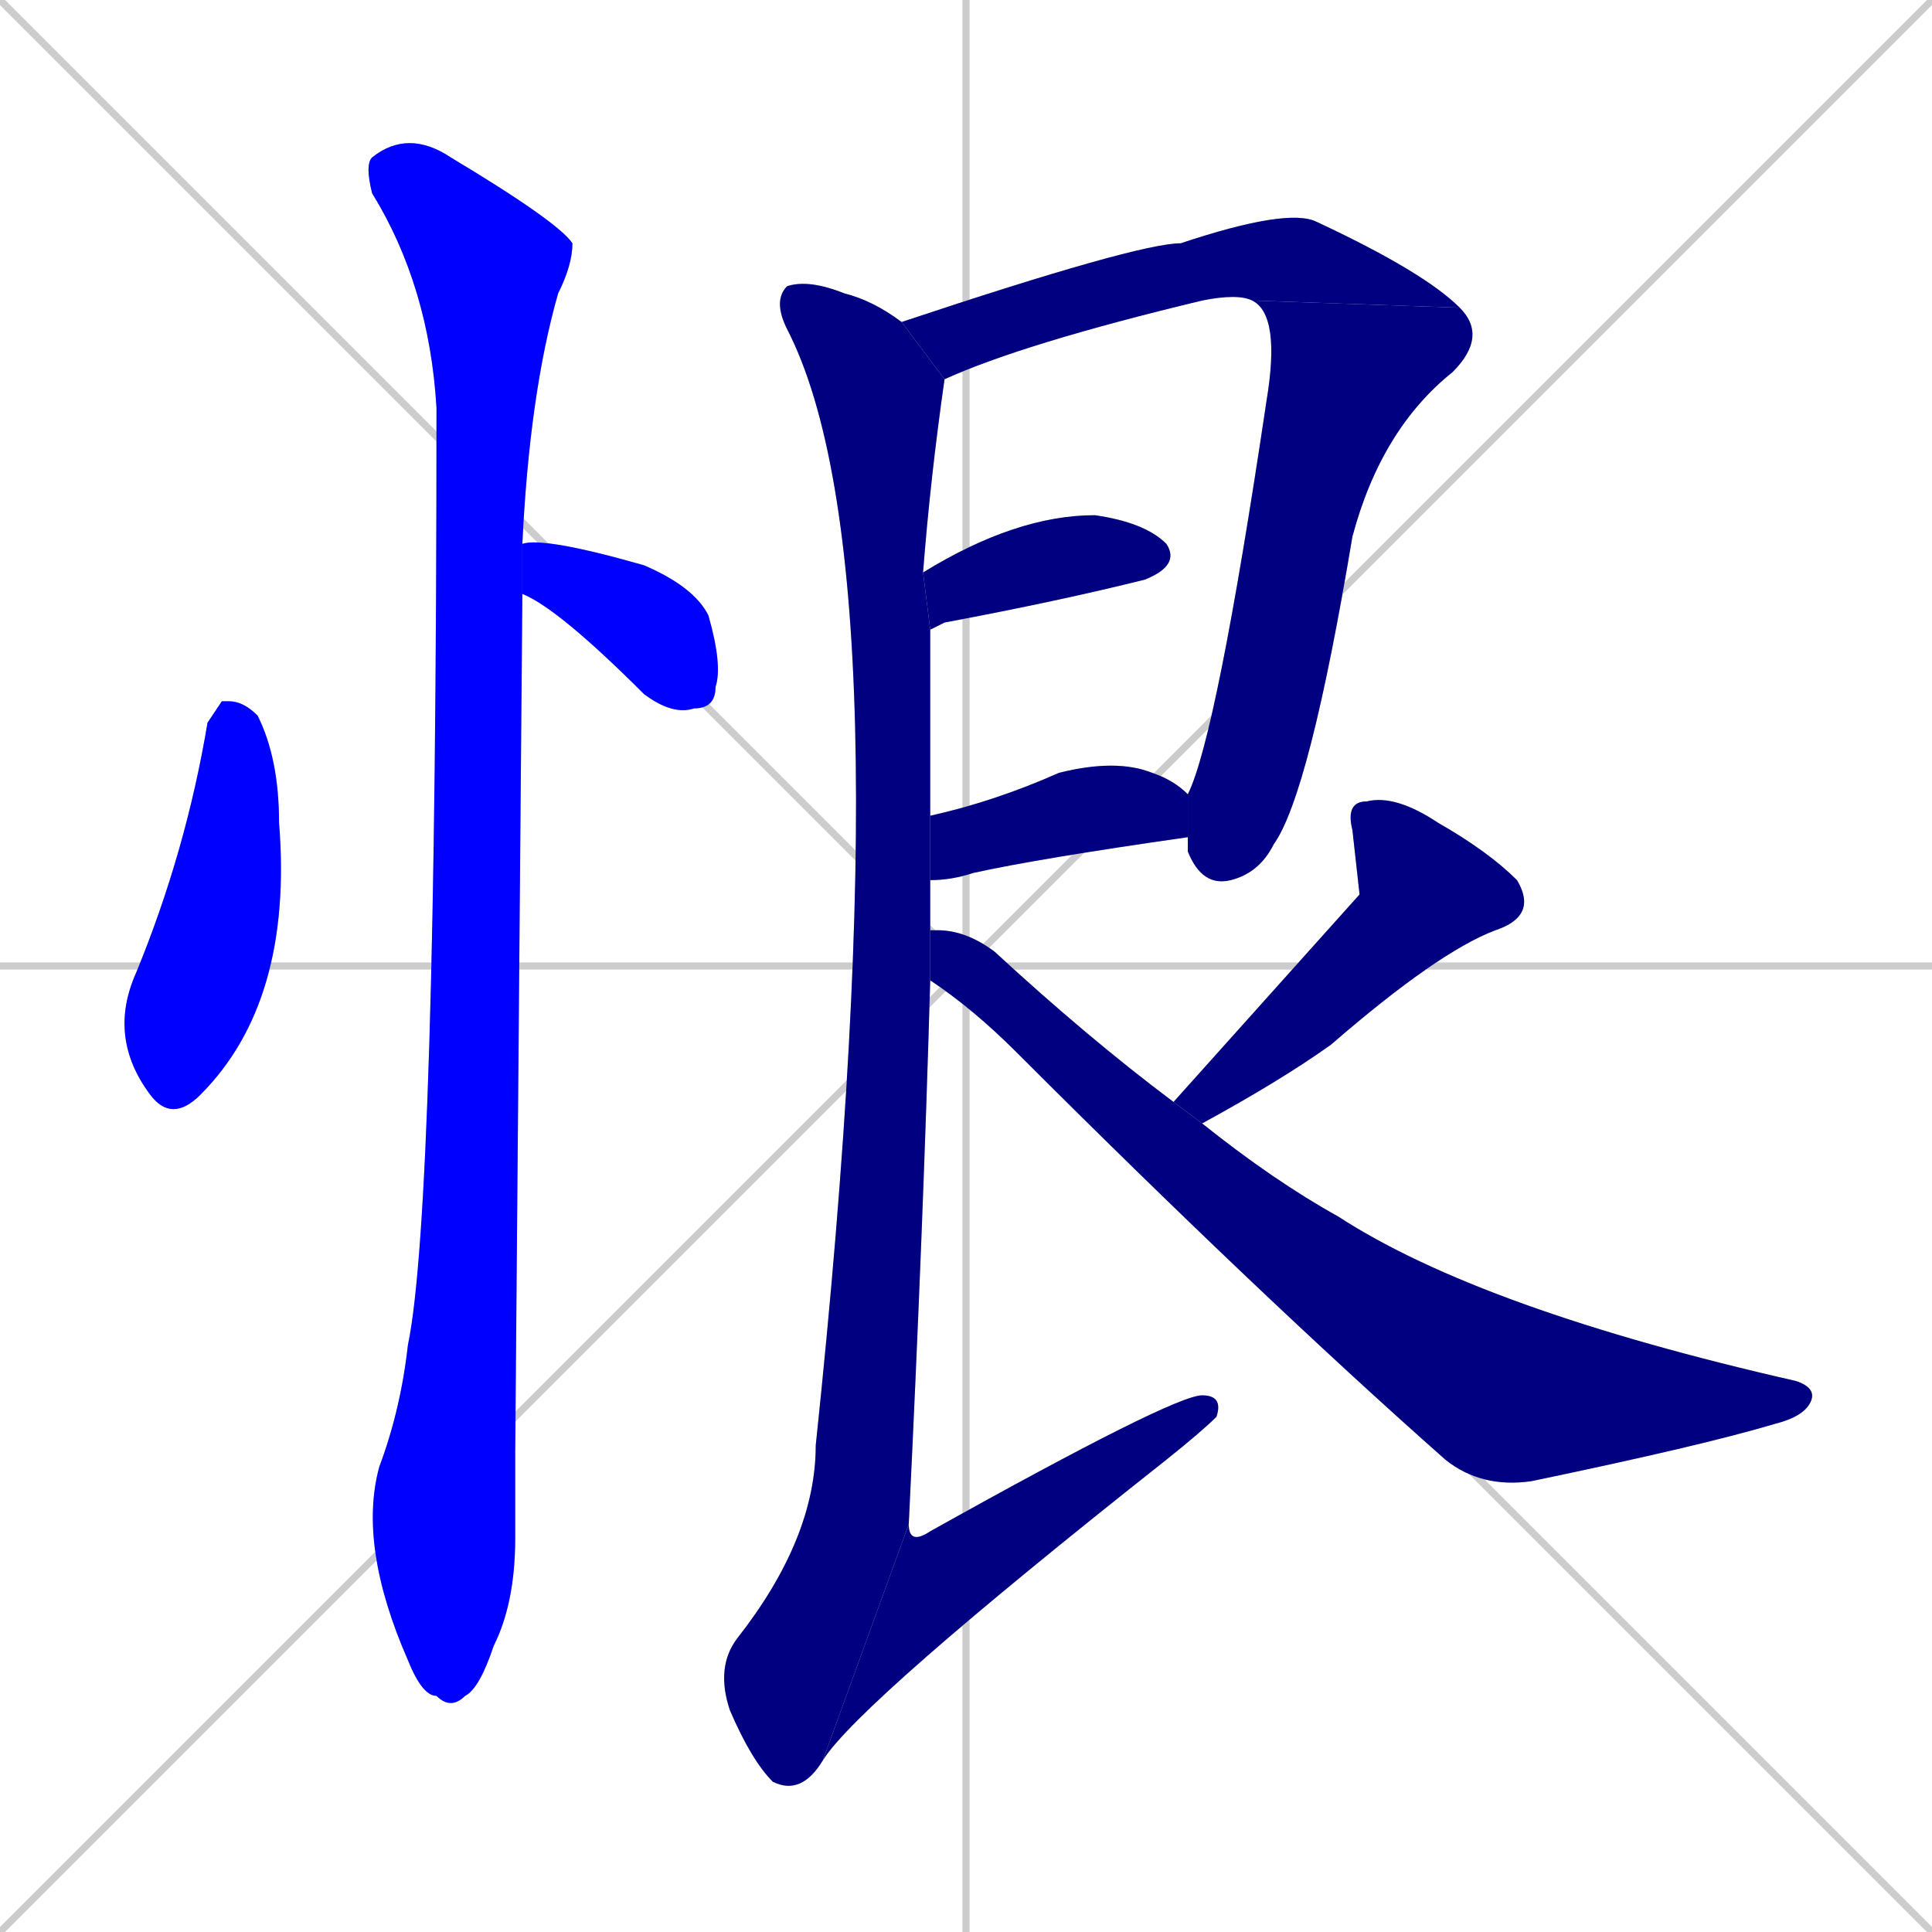 <svg xmlns="http://www.w3.org/2000/svg" xmlns:xlink="http://www.w3.org/1999/xlink" width="270" height="270"><defs><clipPath id="clip-mask-1"><rect x="15" y="98" width="26" height="59"><animate attributeName="y" from="39" to="98" dur="0.219" begin="0; animate11.end + 1" id="animate1" fill="freeze"/></rect></clipPath><clipPath id="clip-mask-2"><rect x="73" y="75" width="28" height="25"><set attributeName="x" to="45" begin="0; animate11.end + 1" /><animate attributeName="x" from="45" to="73" dur="0.104" begin="animate1.end + 0.5" id="animate2" fill="freeze"/></rect></clipPath><clipPath id="clip-mask-3"><rect x="50" y="18" width="30" height="221"><set attributeName="y" to="-203" begin="0; animate11.end + 1" /><animate attributeName="y" from="-203" to="18" dur="0.819" begin="animate2.end + 0.5" id="animate3" fill="freeze"/></rect></clipPath><clipPath id="clip-mask-4"><rect x="126" y="29" width="78" height="24"><set attributeName="x" to="48" begin="0; animate11.end + 1" /><animate attributeName="x" from="48" to="126" dur="0.289" begin="animate3.end + 0.5" id="animate4" fill="freeze"/></rect></clipPath><clipPath id="clip-mask-5"><rect x="166" y="42" width="42" height="82"><set attributeName="y" to="-40" begin="0; animate11.end + 1" /><animate attributeName="y" from="-40" to="42" dur="0.304" begin="animate4.end" id="animate5" fill="freeze"/></rect></clipPath><clipPath id="clip-mask-6"><rect x="129" y="72" width="36" height="16"><set attributeName="x" to="93" begin="0; animate11.end + 1" /><animate attributeName="x" from="93" to="129" dur="0.133" begin="animate5.end + 0.5" id="animate6" fill="freeze"/></rect></clipPath><clipPath id="clip-mask-7"><rect x="130" y="106" width="36" height="17"><set attributeName="x" to="94" begin="0; animate11.end + 1" /><animate attributeName="x" from="94" to="130" dur="0.133" begin="animate6.end + 0.5" id="animate7" fill="freeze"/></rect></clipPath><clipPath id="clip-mask-8"><rect x="100" y="39" width="32" height="212"><set attributeName="y" to="-173" begin="0; animate11.end + 1" /><animate attributeName="y" from="-173" to="39" dur="0.785" begin="animate7.end + 0.5" id="animate8" fill="freeze"/></rect></clipPath><clipPath id="clip-mask-9"><rect x="115" y="195" width="56" height="51"><set attributeName="x" to="59" begin="0; animate11.end + 1" /><animate attributeName="x" from="59" to="115" dur="0.207" begin="animate8.end" id="animate9" fill="freeze"/></rect></clipPath><clipPath id="clip-mask-10"><rect x="164" y="111" width="51" height="46"><set attributeName="y" to="65" begin="0; animate11.end + 1" /><animate attributeName="y" from="65" to="111" dur="0.170" begin="animate9.end + 0.5" id="animate10" fill="freeze"/></rect></clipPath><clipPath id="clip-mask-11"><rect x="130" y="130" width="124" height="78"><set attributeName="x" to="6" begin="0; animate11.end + 1" /><animate attributeName="x" from="6" to="130" dur="0.459" begin="animate10.end + 0.5" id="animate11" fill="freeze"/></rect></clipPath></defs><path d="M 0 0 L 270 270 M 270 0 L 0 270 M 135 0 L 135 270 M 0 135 L 270 135" stroke="#CCCCCC" /><path d="M 31 98 L 32 98 Q 34 98 36 100 Q 39 106 39 115 Q 41 140 28 153 Q 24 157 21 153 Q 15 145 19 136 Q 26 119 29 101" fill="#CCCCCC"/><path d="M 73 76 Q 76 75 90 79 Q 97 82 99 86 Q 101 93 100 96 Q 100 99 97 99 Q 94 100 90 97 Q 78 85 73 83" fill="#CCCCCC"/><path d="M 72 203 L 72 215 Q 72 224 69 230 Q 67 236 65 237 Q 63 239 61 237 Q 59 237 57 232 Q 50 216 53 205 Q 56 197 57 188 Q 61 169 61 57 Q 60 40 52 27 Q 51 23 52 22 Q 57 18 63 22 Q 78 31 80 34 Q 80 37 78 41 Q 74 55 73 76 L 73 83" fill="#CCCCCC"/><path d="M 175 42 Q 173 41 168 42 Q 143 48 132 53 L 126 45 Q 159 34 165 34 Q 180 29 184 31 Q 199 38 204 43" fill="#CCCCCC"/><path d="M 166 111 Q 170 103 177 56 Q 179 44 175 42 L 204 43 Q 208 47 203 52 Q 193 60 189 75 Q 183 111 178 118 Q 176 122 172 123 Q 168 124 166 119 Q 166 118 166 117" fill="#CCCCCC"/><path d="M 129 80 Q 142 72 153 72 Q 160 73 163 76 Q 165 79 160 81 Q 148 84 132 87 Q 130 88 130 88" fill="#CCCCCC"/><path d="M 130 114 Q 139 112 148 108 Q 156 106 161 108 Q 164 109 166 111 L 166 117 Q 145 120 136 122 Q 133 123 130 123" fill="#CCCCCC"/><path d="M 130 137 Q 129 172 127 213 L 115 246 Q 112 251 108 249 Q 105 246 102 239 Q 100 233 103 229 Q 114 215 114 202 Q 127 79 110 46 Q 108 42 110 40 Q 113 39 118 41 Q 122 42 126 45 L 132 53 Q 130 67 129 80 L 130 88 Q 130 100 130 114 L 130 123 Q 130 126 130 130" fill="#CCCCCC"/><path d="M 127 213 Q 127 216 130 214 Q 164 195 168 195 Q 171 195 170 198 Q 168 200 163 204 Q 120 238 115 246" fill="#CCCCCC"/><path d="M 190 125 L 189 116 Q 188 112 191 112 Q 195 111 201 115 Q 208 119 212 123 Q 215 128 209 130 Q 201 133 186 146 Q 179 151 168 157 L 164 154" fill="#CCCCCC"/><path d="M 168 157 Q 178 165 187 170 Q 207 183 251 193 Q 254 194 253 196 Q 252 198 248 199 Q 238 202 214 207 Q 207 208 202 204 Q 176 181 142 147 Q 136 141 130 137 L 130 130 Q 130 130 131 130 Q 135 130 139 133 Q 152 145 164 154" fill="#CCCCCC"/><path d="M 31 98 L 32 98 Q 34 98 36 100 Q 39 106 39 115 Q 41 140 28 153 Q 24 157 21 153 Q 15 145 19 136 Q 26 119 29 101" fill="#0000ff" clip-path="url(#clip-mask-1)" /><path d="M 73 76 Q 76 75 90 79 Q 97 82 99 86 Q 101 93 100 96 Q 100 99 97 99 Q 94 100 90 97 Q 78 85 73 83" fill="#0000ff" clip-path="url(#clip-mask-2)" /><path d="M 72 203 L 72 215 Q 72 224 69 230 Q 67 236 65 237 Q 63 239 61 237 Q 59 237 57 232 Q 50 216 53 205 Q 56 197 57 188 Q 61 169 61 57 Q 60 40 52 27 Q 51 23 52 22 Q 57 18 63 22 Q 78 31 80 34 Q 80 37 78 41 Q 74 55 73 76 L 73 83" fill="#0000ff" clip-path="url(#clip-mask-3)" /><path d="M 175 42 Q 173 41 168 42 Q 143 48 132 53 L 126 45 Q 159 34 165 34 Q 180 29 184 31 Q 199 38 204 43" fill="#000080" clip-path="url(#clip-mask-4)" /><path d="M 166 111 Q 170 103 177 56 Q 179 44 175 42 L 204 43 Q 208 47 203 52 Q 193 60 189 75 Q 183 111 178 118 Q 176 122 172 123 Q 168 124 166 119 Q 166 118 166 117" fill="#000080" clip-path="url(#clip-mask-5)" /><path d="M 129 80 Q 142 72 153 72 Q 160 73 163 76 Q 165 79 160 81 Q 148 84 132 87 Q 130 88 130 88" fill="#000080" clip-path="url(#clip-mask-6)" /><path d="M 130 114 Q 139 112 148 108 Q 156 106 161 108 Q 164 109 166 111 L 166 117 Q 145 120 136 122 Q 133 123 130 123" fill="#000080" clip-path="url(#clip-mask-7)" /><path d="M 130 137 Q 129 172 127 213 L 115 246 Q 112 251 108 249 Q 105 246 102 239 Q 100 233 103 229 Q 114 215 114 202 Q 127 79 110 46 Q 108 42 110 40 Q 113 39 118 41 Q 122 42 126 45 L 132 53 Q 130 67 129 80 L 130 88 Q 130 100 130 114 L 130 123 Q 130 126 130 130" fill="#000080" clip-path="url(#clip-mask-8)" /><path d="M 127 213 Q 127 216 130 214 Q 164 195 168 195 Q 171 195 170 198 Q 168 200 163 204 Q 120 238 115 246" fill="#000080" clip-path="url(#clip-mask-9)" /><path d="M 190 125 L 189 116 Q 188 112 191 112 Q 195 111 201 115 Q 208 119 212 123 Q 215 128 209 130 Q 201 133 186 146 Q 179 151 168 157 L 164 154" fill="#000080" clip-path="url(#clip-mask-10)" /><path d="M 168 157 Q 178 165 187 170 Q 207 183 251 193 Q 254 194 253 196 Q 252 198 248 199 Q 238 202 214 207 Q 207 208 202 204 Q 176 181 142 147 Q 136 141 130 137 L 130 130 Q 130 130 131 130 Q 135 130 139 133 Q 152 145 164 154" fill="#000080" clip-path="url(#clip-mask-11)" /></svg>